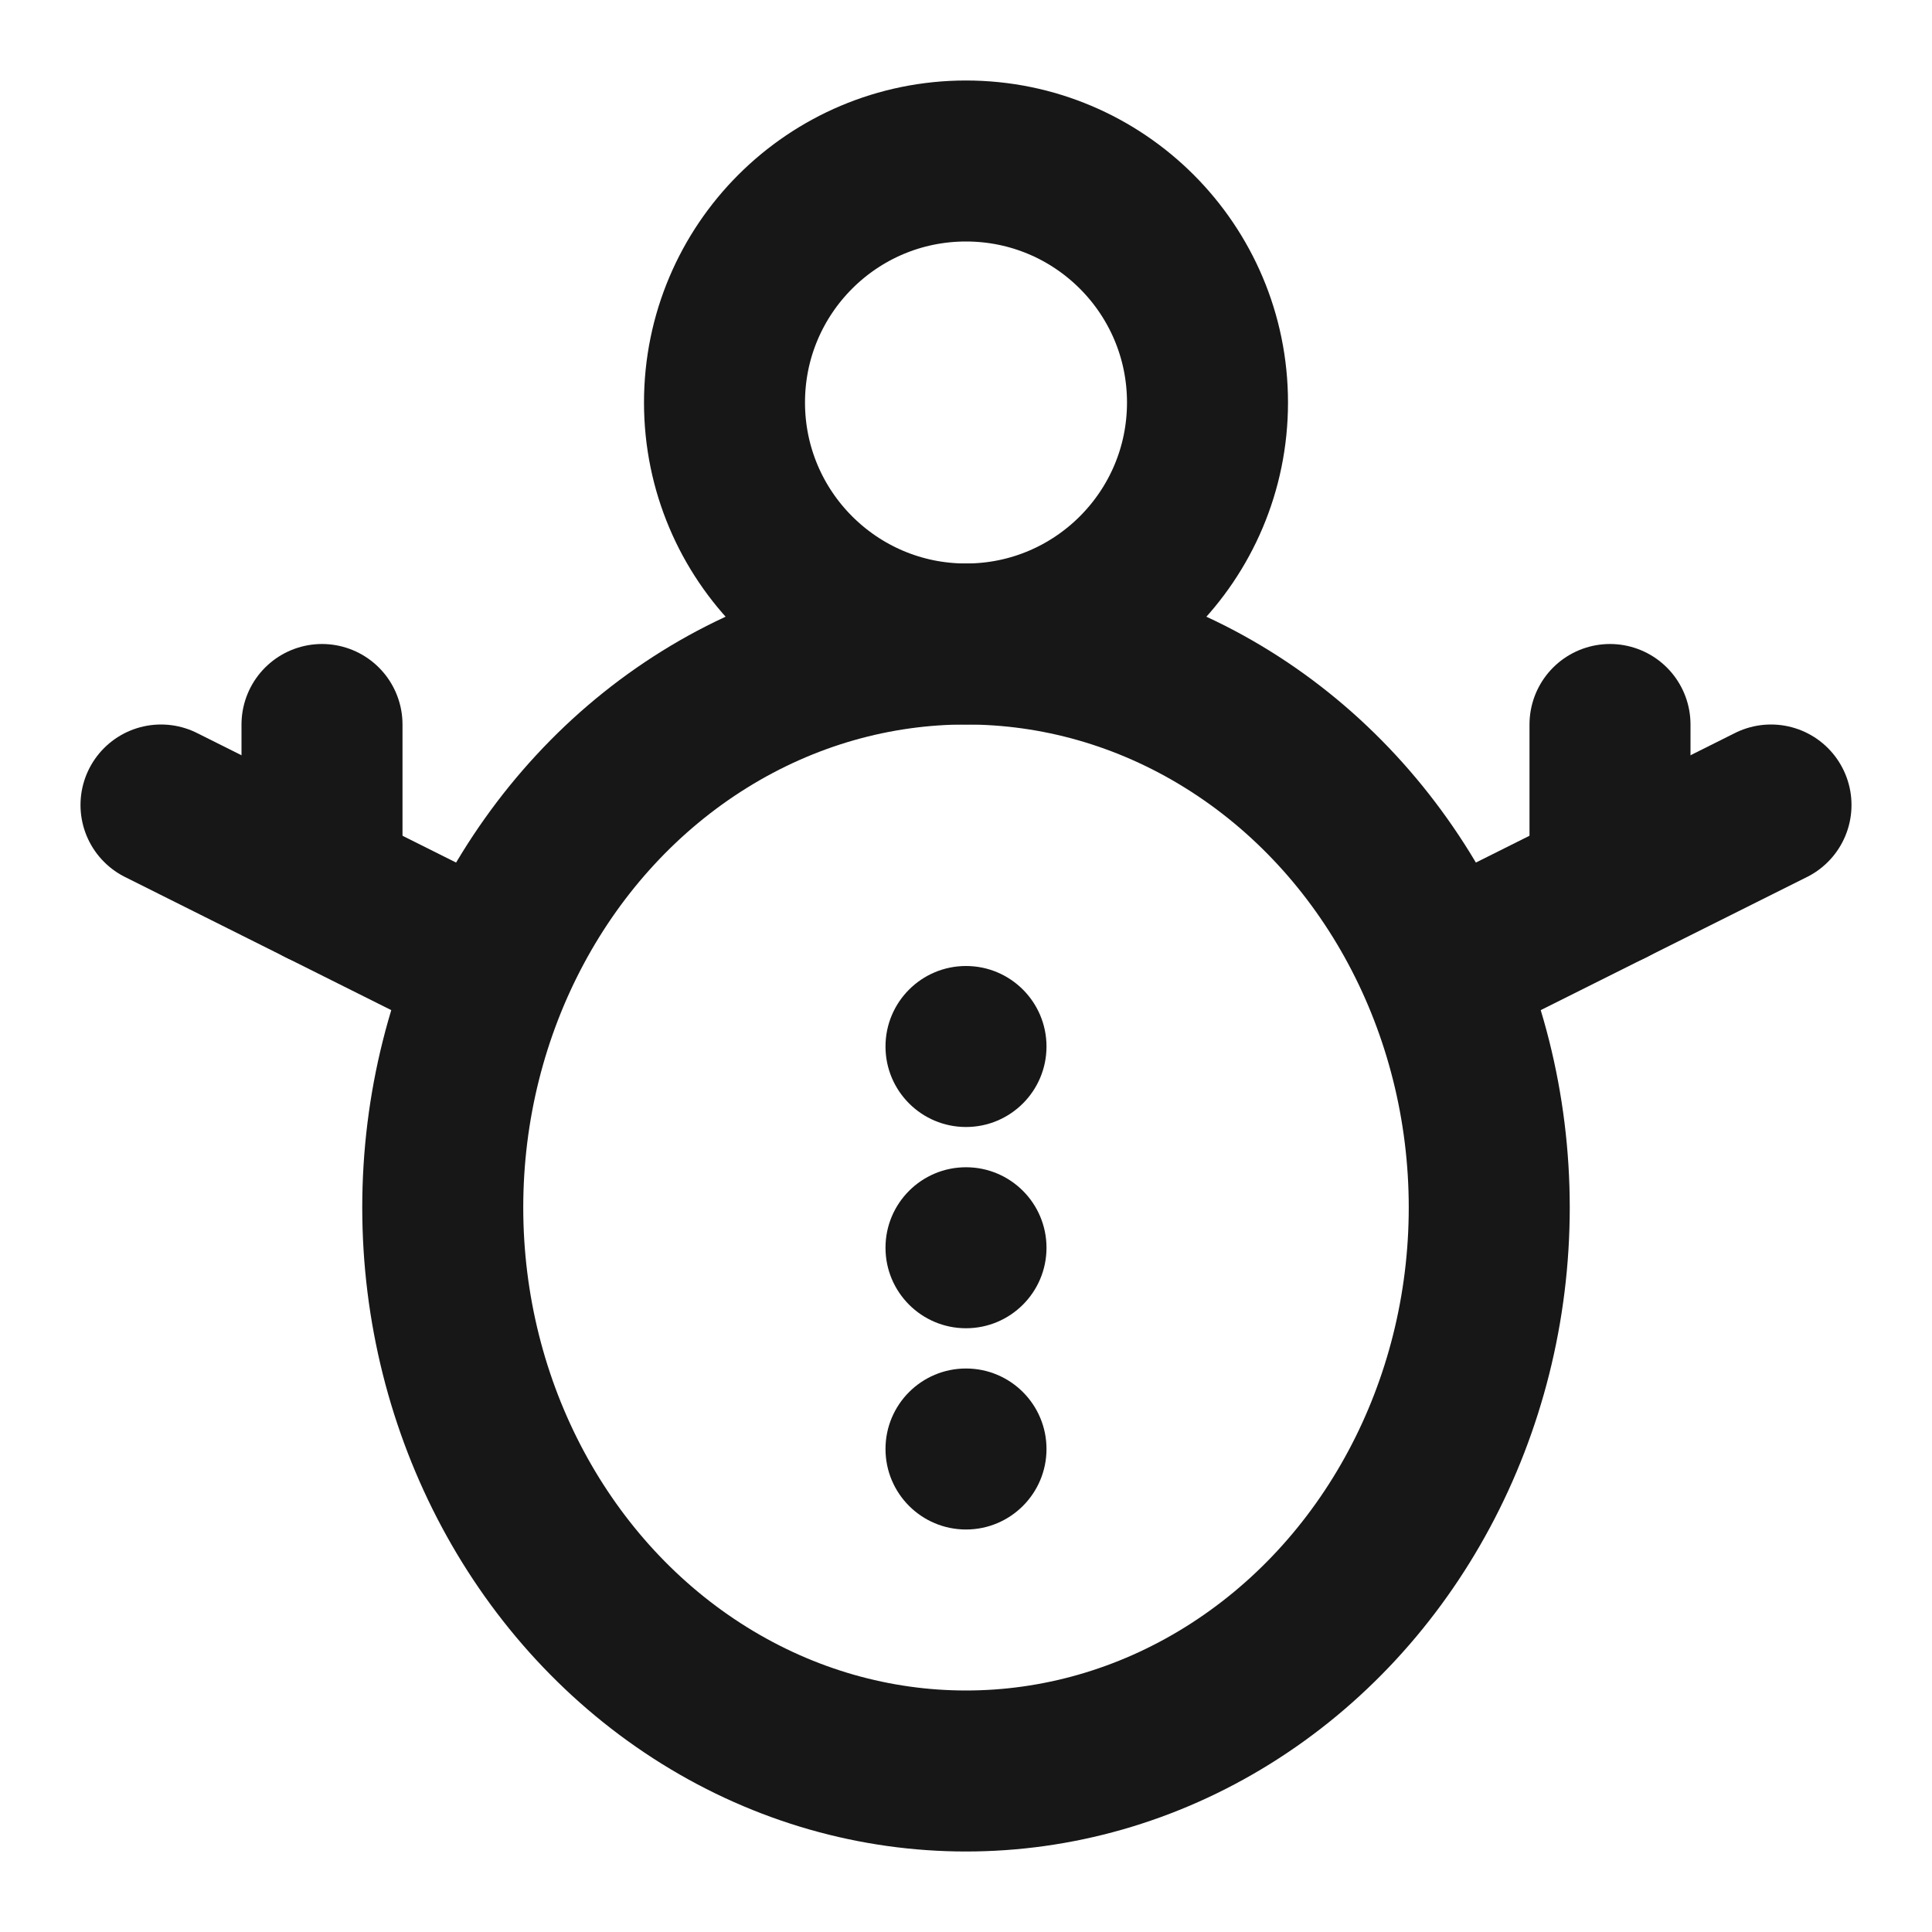 <?xml version="1.0" encoding="UTF-8"?><svg width="24" height="24" viewBox="0 0 48 48" fill="none" xmlns="http://www.w3.org/2000/svg"><path d="M12 24L4 20" stroke="#171717" stroke-width="4" stroke-linecap="round" stroke-linejoin="round"/><path d="M8 22V18" stroke="#171717" stroke-width="4" stroke-linecap="round" stroke-linejoin="round"/><path d="M40 22L40 18" stroke="#171717" stroke-width="4" stroke-linecap="round" stroke-linejoin="round"/><circle cx="24" cy="10" r="6" fill="none" stroke="#171717" stroke-width="4"/><ellipse cx="24" cy="30" rx="13" ry="14" fill="none" stroke="#171717" stroke-width="4"/><circle cx="24" cy="26" r="2" fill="#171717"/><circle cx="24" cy="31" r="2" fill="#171717"/><circle cx="24" cy="36" r="2" fill="#171717"/><path d="M44 20L36 24" stroke="#171717" stroke-width="4" stroke-linecap="round" stroke-linejoin="round"/></svg>